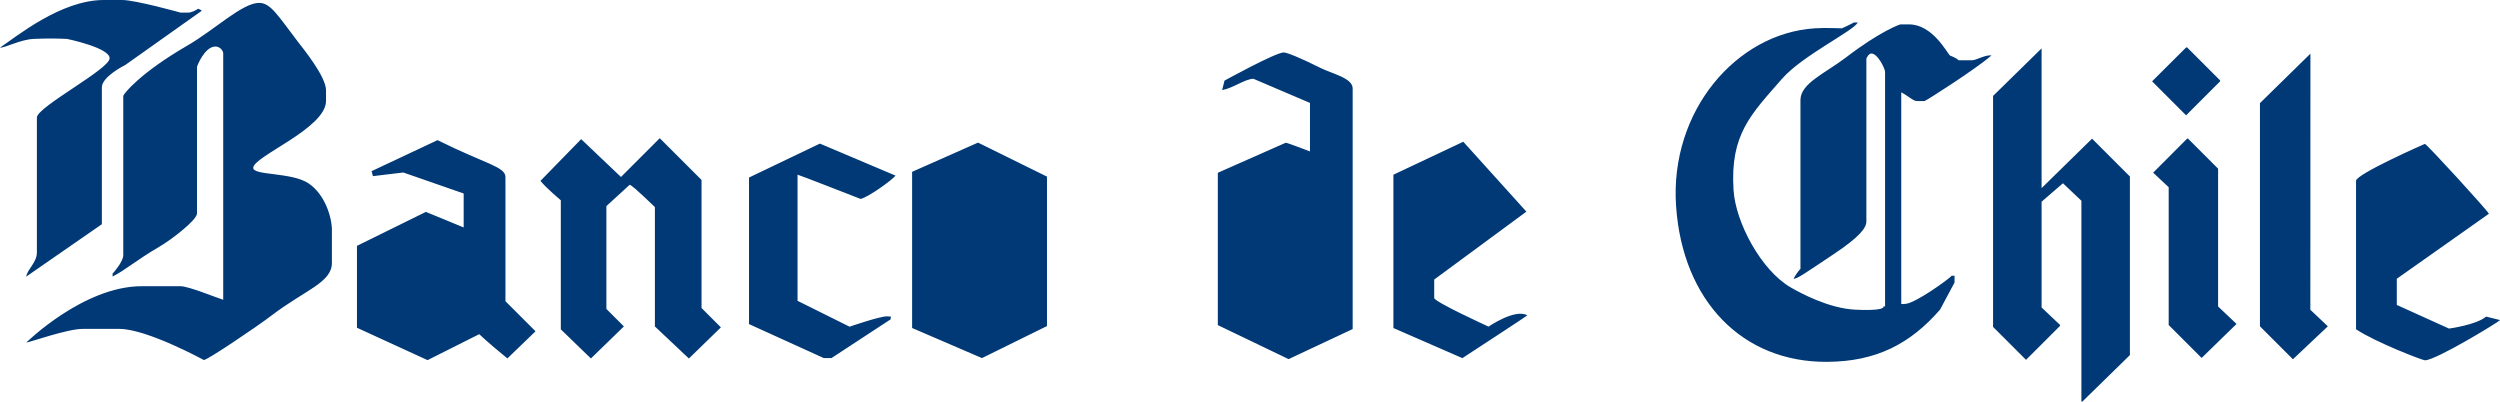 <?xml version="1.0" encoding="utf-8"?>
<!-- Generator: Adobe Illustrator 16.0.0, SVG Export Plug-In . SVG Version: 6.00 Build 0)  -->
<!DOCTYPE svg PUBLIC "-//W3C//DTD SVG 1.1//EN" "http://www.w3.org/Graphics/SVG/1.1/DTD/svg11.dtd">
<svg version="1.1" id="Layer_1" xmlns="http://www.w3.org/2000/svg" xmlns:xlink="http://www.w3.org/1999/xlink" x="0px" y="0px"
	 width="68.454px" height="10.997px" viewBox="365.773 294.502 68.454 10.997"
	 enable-background="new 365.773 294.502 68.454 10.997" xml:space="preserve">
<path fill="#003976" d="M368.616,294.502h0.505c0.359,0,1.595,0.345,1.595,0.345h0.212c0.083,0,0.215-0.063,0.267-0.105
	c0.037,0.011,0.062,0.019,0.105,0.053l-2.099,1.488c-0.003,0-0.639,0.315-0.639,0.611v3.747l-2.071,1.435
	c0.027-0.199,0.292-0.382,0.292-0.664v-3.693c0-0.286,1.992-1.326,1.992-1.621c0-0.292-1.169-0.531-1.169-0.531
	c-0.372-0.014-0.525-0.014-0.903,0c-0.369,0.014-0.786,0.247-0.93,0.239C366.226,295.504,367.439,294.502,368.616,294.502z
	 M372.867,294.581c0.318,0,0.513,0.344,1.062,1.063c0.137,0.178,0.771,0.954,0.771,1.328v0.293c0,0.756-1.993,1.517-1.993,1.833
	c0,0.215,1.047,0.114,1.515,0.425c0.446,0.298,0.639,0.926,0.639,1.275v0.903c0,0.54-0.741,0.744-1.647,1.436
	c-0.397,0.303-1.759,1.223-1.859,1.223c0,0-1.561-0.852-2.312-0.852h-1.009c-0.424,0-1.462,0.373-1.541,0.373
	c0,0,1.567-1.542,3.161-1.542h1.062c0.218,0,0.972,0.31,1.169,0.372v-6.749c0-0.066-0.085-0.186-0.213-0.186
	c-0.295,0-0.505,0.536-0.505,0.558v4.013c0,0.178-0.69,0.715-1.062,0.93c-0.557,0.322-0.914,0.63-1.249,0.797v-0.079
	c0,0,0.292-0.318,0.292-0.505v-4.358c0-0.053,0.468-0.638,1.754-1.381C371.647,295.32,372.408,294.581,372.867,294.581z
	 M372.257,296.415c0,0,0.851,0.927,0.851,1.488c0,0.425-0.327,0.59-0.851,0.903V296.415z M372.257,299.55
	c0.082,0.021,0.559,0.306,0.559,0.505v3.056c-0.134,0.062-0.026,0-0.106,0c-0.167,0-0.451-0.133-0.451-0.293L372.257,299.55
	L372.257,299.55z M392.553,298.407l1.888,0.931v4.092l-1.78,0.877l-1.913-0.824v-4.276L392.553,298.407z M383.838,298.286
	l1.144,1.143v3.506l0.53,0.531l-0.876,0.852l-0.931-0.877v-3.269c-0.016-0.012-0.582-0.574-0.69-0.611l-0.638,0.584v2.816
	l0.479,0.479l-0.903,0.877l-0.824-0.797v-3.534c0,0-0.391-0.327-0.558-0.531l1.115-1.143l1.09,1.036L383.838,298.286z
	 M388.223,298.434l2.072,0.877c-0.096,0.12-0.729,0.582-0.957,0.638c0,0-1.691-0.661-1.727-0.664v3.454l1.424,0.708
	c0,0,0.821-0.283,1.021-0.283c0.021,0,0.06,0.009,0.106,0v0.08l-1.621,1.062h-0.213l-2.046-0.93v-4.013L388.223,298.434z
	 M377.754,298.339c1.291,0.646,1.859,0.725,1.859,1.01v3.401l0.824,0.823l-0.771,0.743c-0.562-0.459-0.771-0.664-0.771-0.664
	l-1.415,0.711l-1.933-0.887v-2.242l1.887-0.93l1.035,0.426V299.8l-1.653-0.575l-0.831,0.1l-0.038-0.136L377.754,298.339z
	 M391.982,299.205l1.233,0.584v3.641l-1.248-0.558L391.982,299.205z M376.718,301.075l1.753,0.879v1.646l-1.753-0.814V301.075z
	 M400.924,295.938c0.08,0,0.432,0.136,1.01,0.426c0.313,0.156,0.877,0.274,0.877,0.558v6.59l-1.754,0.823l-1.938-0.931v-4.171
	l1.86-0.823c0.065,0.008,0.663,0.238,0.663,0.238v-1.328l-1.551-0.662c-0.253,0.016-0.551,0.257-0.854,0.311l0.065-0.26
	C399.304,296.709,400.701,295.938,400.924,295.938z M405.84,298.383l1.728,1.914l-2.524,1.859v0.505
	c0,0.106,1.487,0.784,1.487,0.784s0.736-0.504,1.062-0.307c-0.019,0.023-1.778,1.17-1.778,1.17l-1.888-0.824v-4.198L405.84,298.383z
	 M400.34,299.207l1.275,0.584v3.641h-0.027l-1.248-0.558V299.207z M405.069,299.287l1.267,1.328l-1.267,0.931V299.287z
	 M429.034,302.984l0.479,0.453l-0.956,0.902l-0.903-0.902v-6.111l1.382-1.355L429.034,302.984L429.034,302.984z M421.675,295.8
	v3.853l1.382-1.354l1.036,1.036v4.89l-1.303,1.274h-0.025v-5.5l-0.505-0.479l-0.585,0.505v2.896l0.505,0.479v0.025l-0.931,0.93
	l-0.903-0.902v-6.324l1.329-1.302V295.8z M425.634,295.8h0.026l0.903,0.903v0.026l-0.931,0.931l-0.931-0.931L425.634,295.8z
	 M432.17,298.442c0.05,0,1.728,1.836,1.753,1.913l-2.522,1.78v0.717l1.43,0.647c0,0,0.752-0.101,1.015-0.328l0.383,0.095
	c-0.031,0.049-1.757,1.102-2.057,1.102c-0.065,0-1.353-0.494-1.887-0.85v-4.065C430.283,299.271,432.164,298.442,432.17,298.442z
	 M425.66,298.298h0.025l0.823,0.823v3.773l0.505,0.478l-0.956,0.931l-0.902-0.902v-3.773l-0.425-0.398L425.66,298.298z
	 M431.426,299.346l1.21,1.244l-1.202,0.776L431.426,299.346z M416.534,295.118h0.105c-0.085,0.216-1.519,0.906-2.071,1.541
	c-0.854,0.978-1.425,1.522-1.328,3.046c0.055,0.886,0.754,2.197,1.565,2.667c0.25,0.144,1.042,0.579,1.78,0.61
	c1.076,0.049,0.647-0.166,0.804-0.082v-6.431c0-0.079-0.194-0.502-0.378-0.502c-0.054,0-0.134,0.099-0.134,0.159v4.438
	c0,0.166-0.153,0.404-0.903,0.903c-0.768,0.511-1.004,0.683-1.089,0.665c0.02-0.049,0.136-0.224,0.187-0.267v-4.623
	c0-0.457,0.667-0.726,1.249-1.169c0.96-0.733,1.478-0.903,1.487-0.903h0.239c0.638,0,1.036,0.771,1.115,0.85
	c0.006,0.006,0.184,0.066,0.24,0.133h0.371c0.105,0,0.372-0.159,0.53-0.133c-0.431,0.375-1.802,1.249-1.833,1.249h-0.213
	c-0.098,0-0.249-0.151-0.425-0.239v5.793c0.074,0.011,0.062,0,0.106,0c0.261,0,1.228-0.699,1.274-0.771h0.079v0.186
	c-0.005,0.009-0.396,0.74-0.398,0.744c-0.828,0.949-1.759,1.418-3.085,1.428c-2.319,0.018-3.965-1.663-4.142-4.27
	c-0.176-2.595,1.65-4.726,3.8-4.863c0.313-0.02,0.695,0.003,0.743,0C416.215,295.277,416.51,295.137,416.534,295.118z"/>
</svg>

